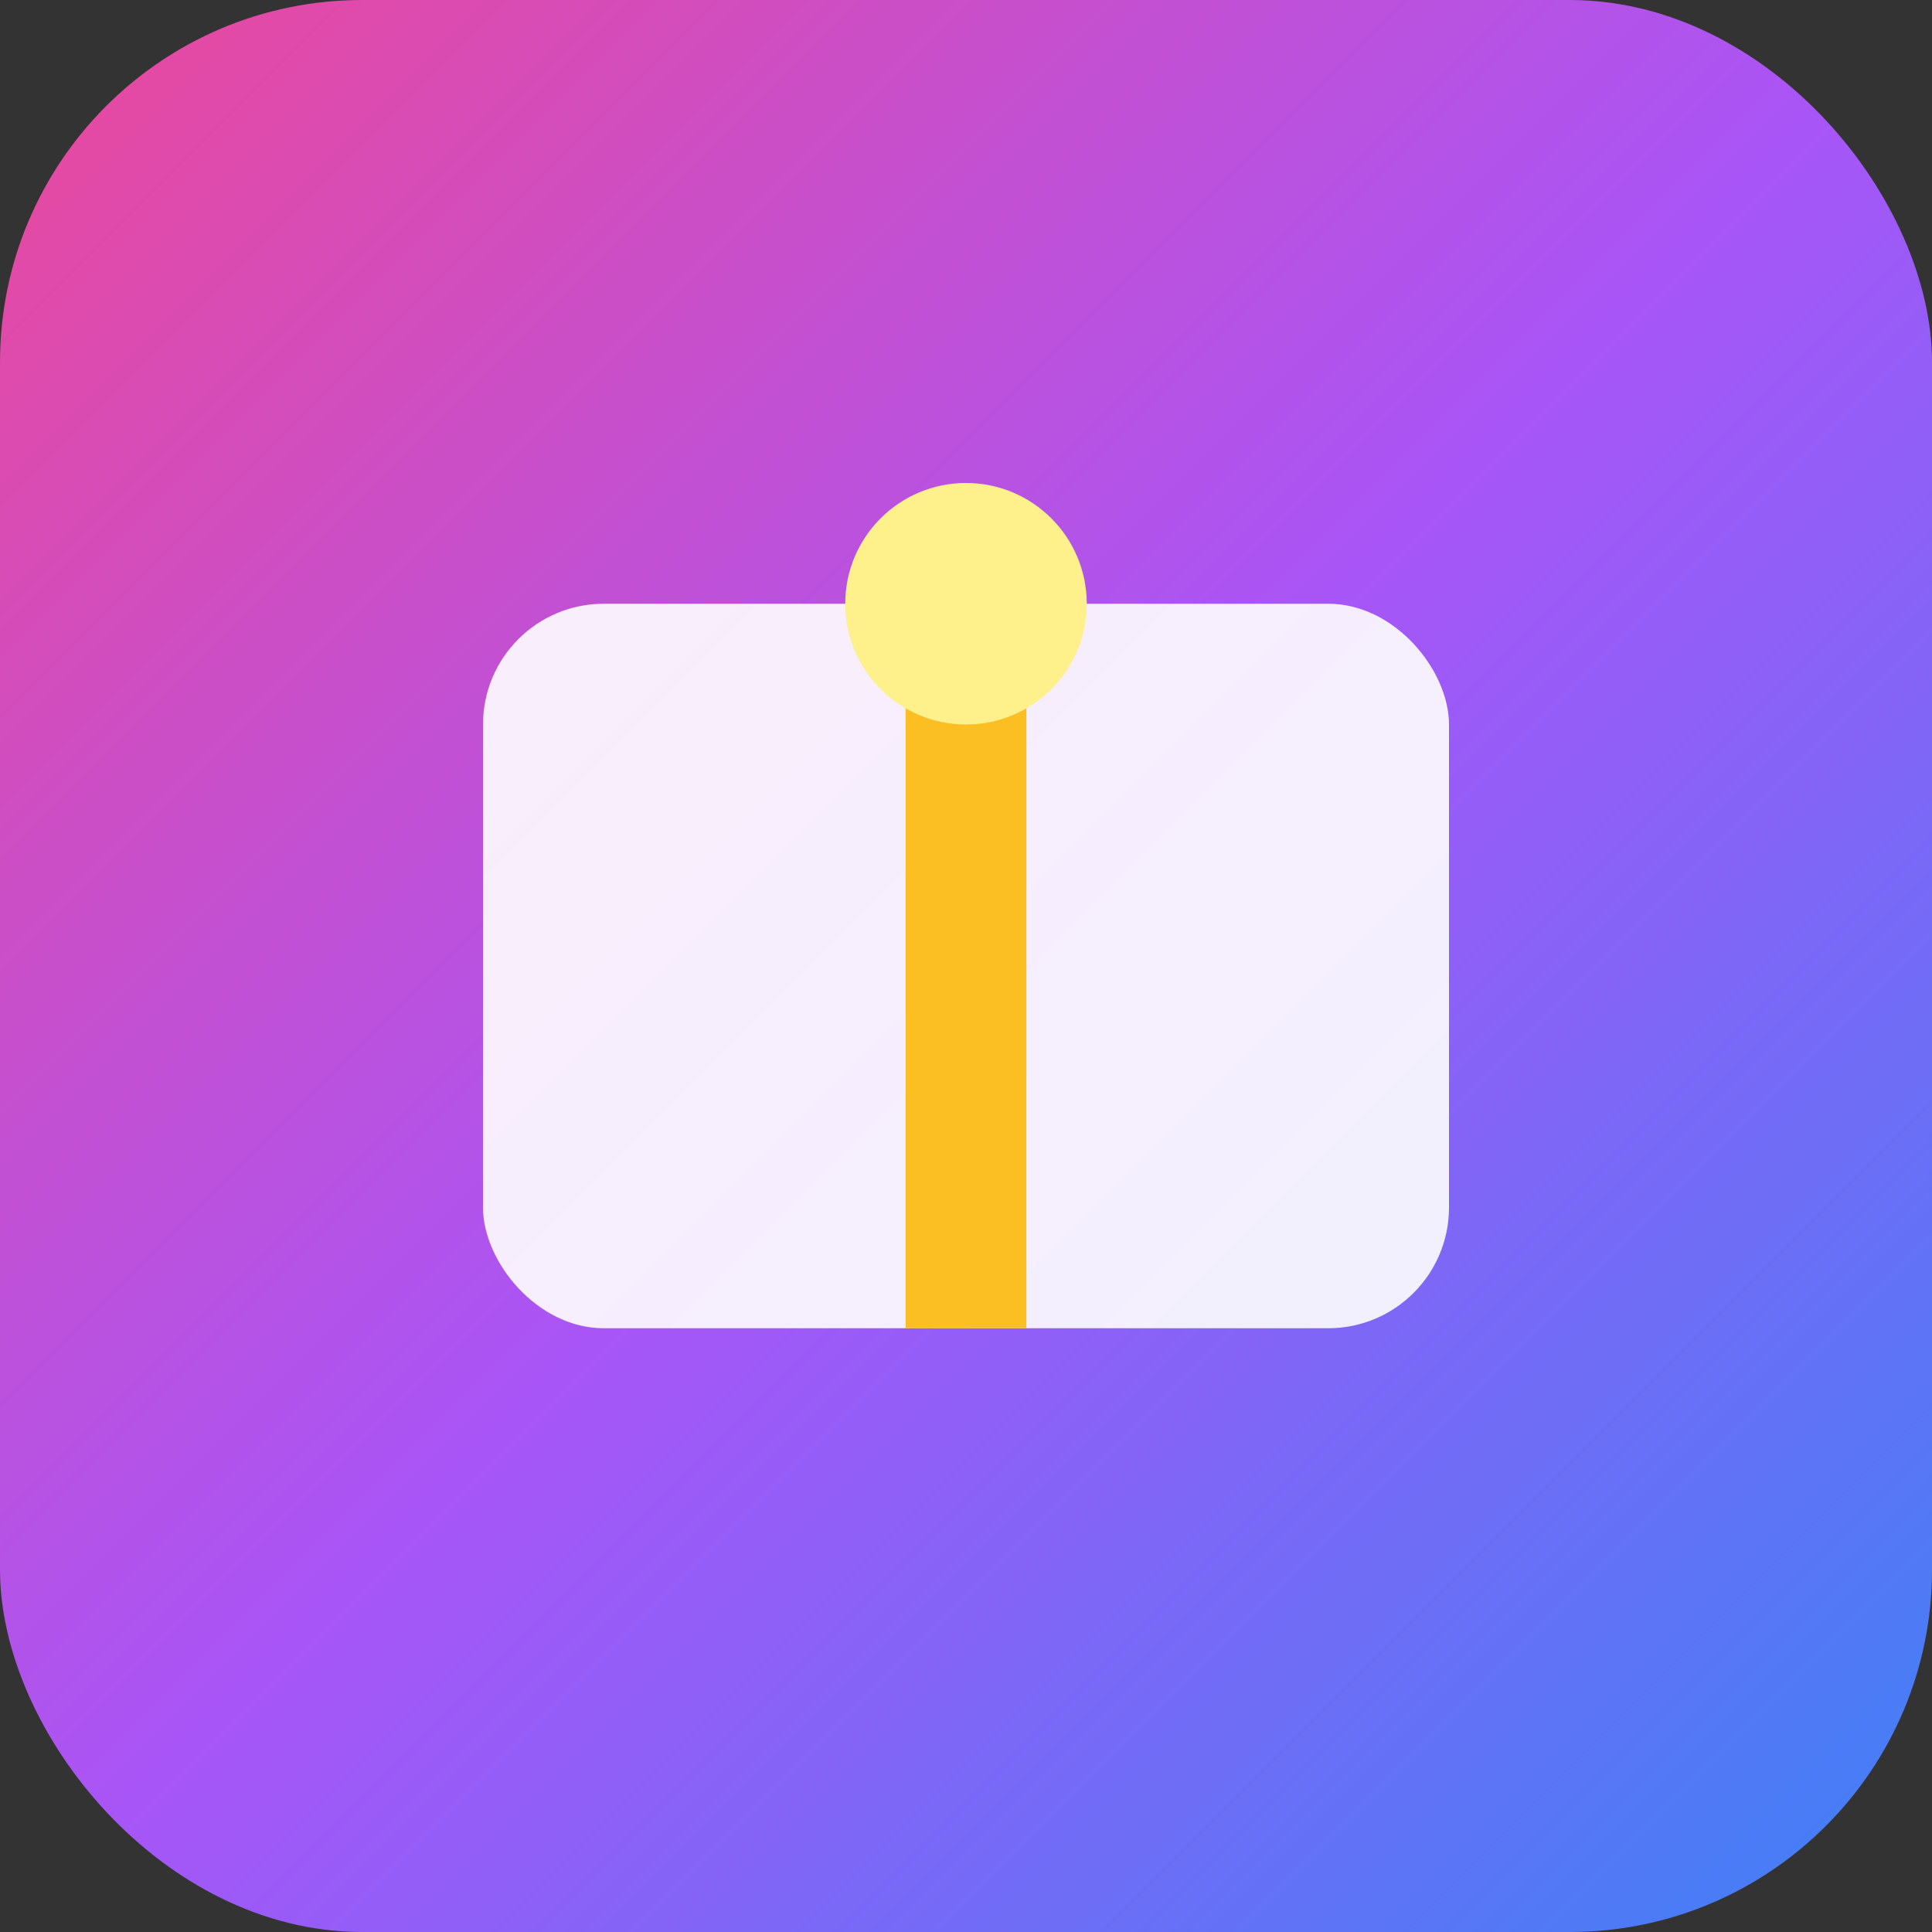 <svg width="32" height="32" viewBox="0 0 32 32" fill="none" xmlns="http://www.w3.org/2000/svg">
  <rect x="0" y="0" width="32" height="32" fill="#333333" stroke="none"/>
  <defs>
    <linearGradient id="faviconGradient" x1="0%" y1="0%" x2="100%" y2="100%">
      <stop offset="0%" style="stop-color:#EC4899;stop-opacity:1" />
      <stop offset="50%" style="stop-color:#A855F7;stop-opacity:1" />
      <stop offset="100%" style="stop-color:#3B82F6;stop-opacity:1" />
    </linearGradient>
  </defs>
  
  <!-- 배경 -->
  <rect width="32" height="32" rx="6" fill="url(#faviconGradient)"/>
  
  <!-- 간단한 박스 아이콘 -->
  <g transform="translate(16, 16)">
    <!-- 박스 -->
    <rect x="-8" y="-6" width="16" height="12" rx="2" fill="white" opacity="0.9"/>
    <!-- 리본 -->
    <rect x="-1" y="-6" width="2" height="12" fill="#FBBF24"/>
    <!-- 매듭 -->
    <circle cx="0" cy="-6" r="2" fill="#FEF08A"/>
  </g>
</svg>

